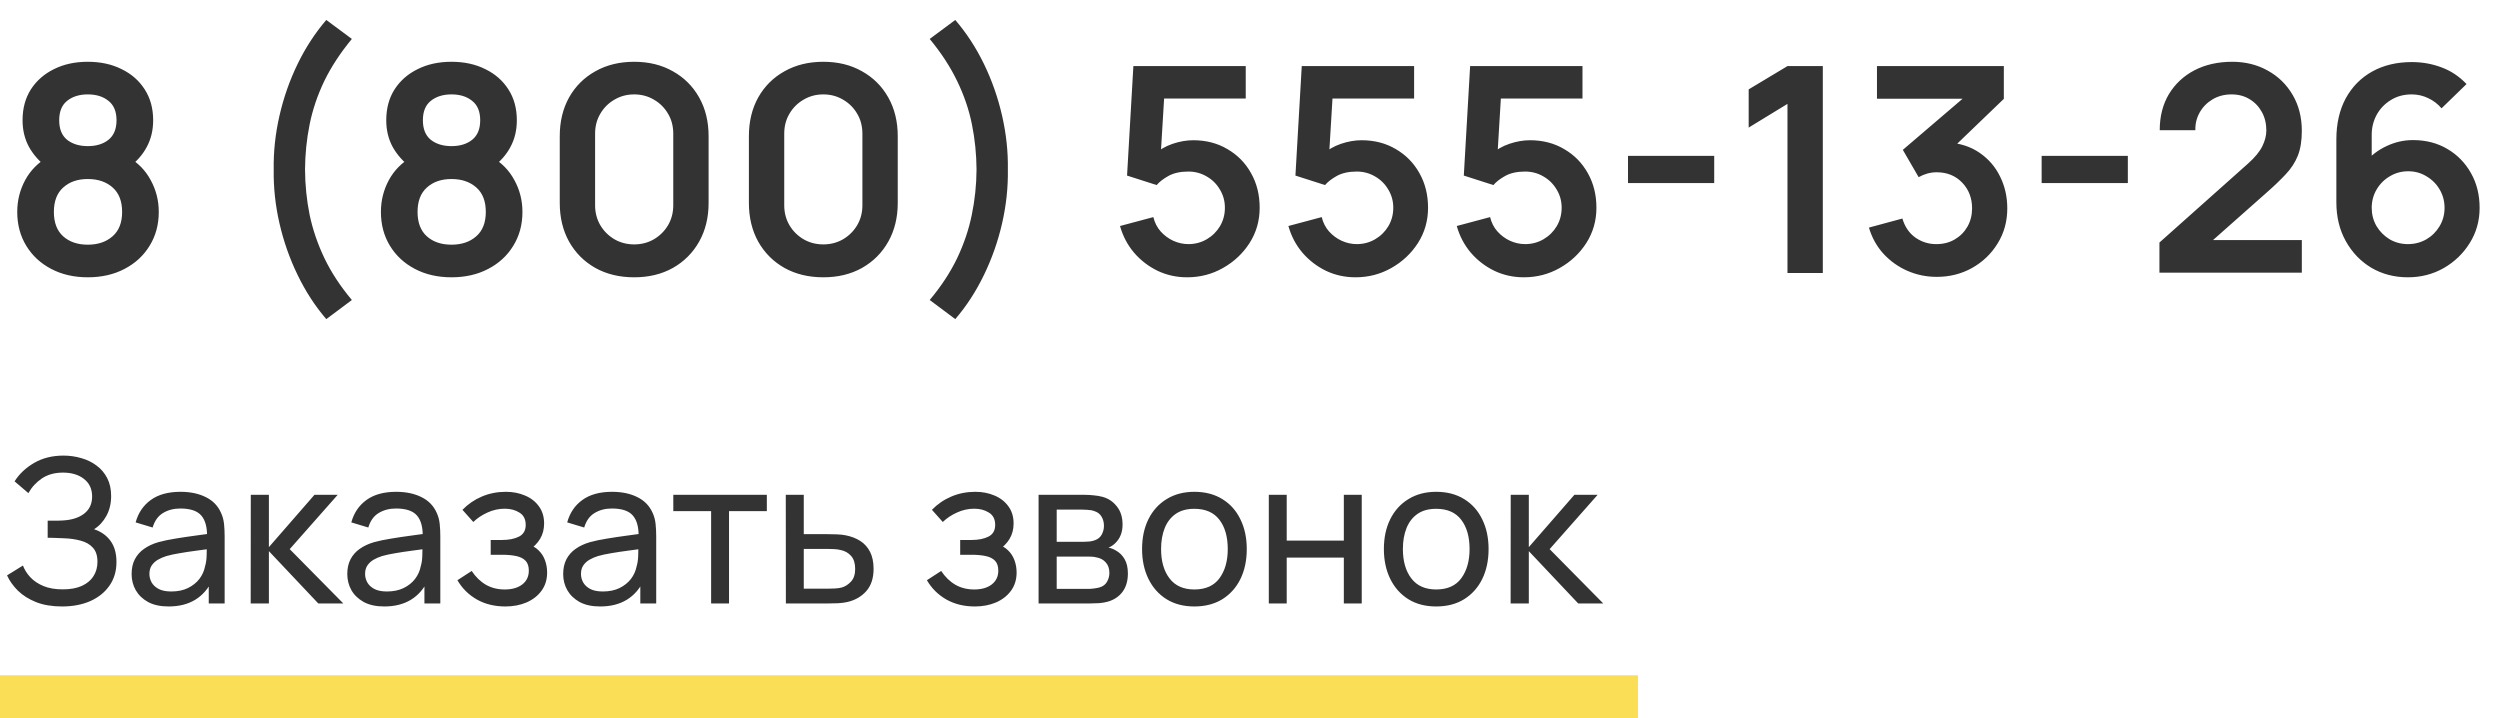 <svg width="174" height="50" viewBox="0 0 174 50" fill="none" xmlns="http://www.w3.org/2000/svg">
<path d="M6.11 19.3C5.157 19.3 4.31 19.107 3.57 18.72C2.83 18.333 2.25 17.797 1.83 17.11C1.41 16.423 1.2 15.637 1.2 14.75C1.2 13.957 1.383 13.22 1.75 12.54C2.117 11.86 2.653 11.317 3.36 10.91L3.31 11.68C2.757 11.26 2.327 10.777 2.02 10.23C1.72 9.677 1.57 9.057 1.57 8.37C1.57 7.543 1.763 6.827 2.15 6.22C2.543 5.613 3.08 5.143 3.76 4.81C4.44 4.47 5.223 4.3 6.11 4.3C6.997 4.3 7.78 4.47 8.46 4.81C9.147 5.143 9.683 5.613 10.07 6.22C10.463 6.827 10.66 7.543 10.66 8.37C10.66 9.057 10.513 9.673 10.22 10.22C9.933 10.767 9.497 11.26 8.91 11.7L8.9 10.92C9.593 11.313 10.123 11.853 10.49 12.54C10.863 13.22 11.05 13.957 11.05 14.75C11.05 15.637 10.837 16.423 10.41 17.11C9.99 17.797 9.407 18.333 8.66 18.72C7.92 19.107 7.07 19.3 6.11 19.3ZM6.11 17.03C6.817 17.03 7.39 16.837 7.83 16.45C8.277 16.063 8.5 15.497 8.5 14.75C8.5 14.003 8.28 13.437 7.84 13.05C7.4 12.657 6.823 12.46 6.11 12.46C5.403 12.46 4.833 12.657 4.4 13.05C3.967 13.437 3.75 14.003 3.75 14.75C3.75 15.497 3.967 16.063 4.4 16.45C4.833 16.837 5.403 17.03 6.11 17.03ZM6.11 10.17C6.703 10.17 7.183 10.023 7.55 9.73C7.923 9.43 8.11 8.977 8.11 8.37C8.11 7.763 7.923 7.313 7.55 7.02C7.183 6.72 6.703 6.57 6.11 6.57C5.523 6.57 5.043 6.72 4.67 7.02C4.303 7.313 4.12 7.763 4.12 8.37C4.12 8.977 4.303 9.43 4.67 9.73C5.043 10.023 5.523 10.17 6.11 10.17ZM22.71 22.21C21.93 21.303 21.263 20.277 20.71 19.13C20.157 17.99 19.737 16.793 19.45 15.54C19.163 14.287 19.03 13.04 19.05 11.8C19.03 10.56 19.163 9.313 19.45 8.06C19.737 6.8 20.157 5.6 20.71 4.46C21.263 3.32 21.93 2.297 22.71 1.39L24.49 2.71C23.69 3.677 23.05 4.653 22.57 5.64C22.097 6.627 21.757 7.633 21.55 8.66C21.343 9.68 21.237 10.727 21.23 11.8C21.237 12.873 21.343 13.923 21.55 14.95C21.763 15.97 22.107 16.977 22.58 17.97C23.053 18.957 23.69 19.927 24.49 20.88L22.71 22.21ZM31.422 19.3C30.469 19.3 29.622 19.107 28.883 18.72C28.142 18.333 27.562 17.797 27.142 17.11C26.723 16.423 26.512 15.637 26.512 14.75C26.512 13.957 26.696 13.22 27.062 12.54C27.429 11.86 27.966 11.317 28.672 10.91L28.622 11.68C28.069 11.26 27.639 10.777 27.332 10.23C27.032 9.677 26.883 9.057 26.883 8.37C26.883 7.543 27.076 6.827 27.462 6.22C27.856 5.613 28.392 5.143 29.073 4.81C29.753 4.47 30.536 4.3 31.422 4.3C32.309 4.3 33.093 4.47 33.773 4.81C34.459 5.143 34.996 5.613 35.383 6.22C35.776 6.827 35.972 7.543 35.972 8.37C35.972 9.057 35.826 9.673 35.532 10.22C35.246 10.767 34.809 11.26 34.222 11.7L34.212 10.92C34.906 11.313 35.436 11.853 35.803 12.54C36.176 13.22 36.362 13.957 36.362 14.75C36.362 15.637 36.149 16.423 35.722 17.11C35.303 17.797 34.719 18.333 33.972 18.72C33.233 19.107 32.383 19.3 31.422 19.3ZM31.422 17.03C32.129 17.03 32.703 16.837 33.142 16.45C33.589 16.063 33.812 15.497 33.812 14.75C33.812 14.003 33.593 13.437 33.153 13.05C32.712 12.657 32.136 12.46 31.422 12.46C30.716 12.46 30.146 12.657 29.712 13.05C29.279 13.437 29.062 14.003 29.062 14.75C29.062 15.497 29.279 16.063 29.712 16.45C30.146 16.837 30.716 17.03 31.422 17.03ZM31.422 10.17C32.016 10.17 32.496 10.023 32.862 9.73C33.236 9.43 33.422 8.977 33.422 8.37C33.422 7.763 33.236 7.313 32.862 7.02C32.496 6.72 32.016 6.57 31.422 6.57C30.836 6.57 30.356 6.72 29.983 7.02C29.616 7.313 29.433 7.763 29.433 8.37C29.433 8.977 29.616 9.43 29.983 9.73C30.356 10.023 30.836 10.17 31.422 10.17ZM44.139 19.3C43.119 19.3 42.219 19.083 41.439 18.65C40.659 18.21 40.049 17.6 39.609 16.82C39.175 16.04 38.959 15.14 38.959 14.12V9.48C38.959 8.46 39.175 7.56 39.609 6.78C40.049 6 40.659 5.393 41.439 4.96C42.219 4.52 43.119 4.3 44.139 4.3C45.159 4.3 46.055 4.52 46.829 4.96C47.609 5.393 48.219 6 48.659 6.78C49.099 7.56 49.319 8.46 49.319 9.48V14.12C49.319 15.14 49.099 16.04 48.659 16.82C48.219 17.6 47.609 18.21 46.829 18.65C46.055 19.083 45.159 19.3 44.139 19.3ZM44.139 17.01C44.645 17.01 45.105 16.89 45.519 16.65C45.932 16.403 46.259 16.077 46.499 15.67C46.739 15.257 46.859 14.797 46.859 14.29V9.3C46.859 8.787 46.739 8.327 46.499 7.92C46.259 7.507 45.932 7.18 45.519 6.94C45.105 6.693 44.645 6.57 44.139 6.57C43.632 6.57 43.172 6.693 42.759 6.94C42.345 7.18 42.019 7.507 41.779 7.92C41.539 8.327 41.419 8.787 41.419 9.3V14.29C41.419 14.797 41.539 15.257 41.779 15.67C42.019 16.077 42.345 16.403 42.759 16.65C43.172 16.89 43.632 17.01 44.139 17.01ZM57.303 19.3C56.283 19.3 55.383 19.083 54.603 18.65C53.823 18.21 53.213 17.6 52.773 16.82C52.339 16.04 52.123 15.14 52.123 14.12V9.48C52.123 8.46 52.339 7.56 52.773 6.78C53.213 6 53.823 5.393 54.603 4.96C55.383 4.52 56.283 4.3 57.303 4.3C58.323 4.3 59.219 4.52 59.993 4.96C60.773 5.393 61.383 6 61.823 6.78C62.263 7.56 62.483 8.46 62.483 9.48V14.12C62.483 15.14 62.263 16.04 61.823 16.82C61.383 17.6 60.773 18.21 59.993 18.65C59.219 19.083 58.323 19.3 57.303 19.3ZM57.303 17.01C57.809 17.01 58.269 16.89 58.683 16.65C59.096 16.403 59.423 16.077 59.663 15.67C59.903 15.257 60.023 14.797 60.023 14.29V9.3C60.023 8.787 59.903 8.327 59.663 7.92C59.423 7.507 59.096 7.18 58.683 6.94C58.269 6.693 57.809 6.57 57.303 6.57C56.796 6.57 56.336 6.693 55.923 6.94C55.509 7.18 55.183 7.507 54.943 7.92C54.703 8.327 54.583 8.787 54.583 9.3V14.29C54.583 14.797 54.703 15.257 54.943 15.67C55.183 16.077 55.509 16.403 55.923 16.65C56.336 16.89 56.796 17.01 57.303 17.01ZM66.487 22.21C67.267 21.303 67.933 20.277 68.487 19.13C69.04 17.99 69.46 16.793 69.747 15.54C70.033 14.287 70.167 13.04 70.147 11.8C70.167 10.56 70.033 9.313 69.747 8.06C69.46 6.8 69.04 5.6 68.487 4.46C67.933 3.32 67.267 2.297 66.487 1.39L64.707 2.71C65.507 3.677 66.143 4.653 66.617 5.64C67.097 6.627 67.44 7.633 67.647 8.66C67.853 9.68 67.96 10.727 67.967 11.8C67.96 12.873 67.85 13.923 67.637 14.95C67.43 15.97 67.09 16.977 66.617 17.97C66.143 18.957 65.507 19.927 64.707 20.88L66.487 22.21ZM82.623 19.3C81.89 19.3 81.207 19.15 80.573 18.85C79.94 18.543 79.393 18.123 78.933 17.59C78.48 17.057 78.153 16.437 77.953 15.73L80.273 15.11C80.367 15.497 80.537 15.83 80.783 16.11C81.037 16.39 81.33 16.607 81.663 16.76C82.003 16.913 82.353 16.99 82.713 16.99C83.18 16.99 83.606 16.877 83.993 16.65C84.38 16.423 84.686 16.12 84.913 15.74C85.14 15.353 85.253 14.927 85.253 14.46C85.253 13.993 85.136 13.57 84.903 13.19C84.677 12.803 84.37 12.5 83.983 12.28C83.597 12.053 83.173 11.94 82.713 11.94C82.16 11.94 81.7 12.04 81.333 12.24C80.973 12.44 80.697 12.653 80.503 12.88L78.443 12.22L78.883 4.6H86.703V6.86H80.173L81.073 6.01L80.753 11.31L80.313 10.77C80.686 10.43 81.12 10.177 81.613 10.01C82.106 9.843 82.583 9.76 83.043 9.76C83.943 9.76 84.74 9.967 85.433 10.38C86.133 10.787 86.68 11.343 87.073 12.05C87.473 12.757 87.673 13.56 87.673 14.46C87.673 15.36 87.44 16.177 86.973 16.91C86.507 17.637 85.89 18.217 85.123 18.65C84.363 19.083 83.53 19.3 82.623 19.3ZM94.342 19.3C93.609 19.3 92.925 19.15 92.292 18.85C91.659 18.543 91.112 18.123 90.652 17.59C90.198 17.057 89.872 16.437 89.672 15.73L91.992 15.11C92.085 15.497 92.255 15.83 92.502 16.11C92.755 16.39 93.049 16.607 93.382 16.76C93.722 16.913 94.072 16.99 94.432 16.99C94.898 16.99 95.325 16.877 95.712 16.65C96.099 16.423 96.405 16.12 96.632 15.74C96.859 15.353 96.972 14.927 96.972 14.46C96.972 13.993 96.855 13.57 96.622 13.19C96.395 12.803 96.088 12.5 95.702 12.28C95.315 12.053 94.892 11.94 94.432 11.94C93.879 11.94 93.418 12.04 93.052 12.24C92.692 12.44 92.415 12.653 92.222 12.88L90.162 12.22L90.602 4.6H98.422V6.86H91.892L92.792 6.01L92.472 11.31L92.032 10.77C92.405 10.43 92.838 10.177 93.332 10.01C93.825 9.843 94.302 9.76 94.762 9.76C95.662 9.76 96.459 9.967 97.152 10.38C97.852 10.787 98.398 11.343 98.792 12.05C99.192 12.757 99.392 13.56 99.392 14.46C99.392 15.36 99.159 16.177 98.692 16.91C98.225 17.637 97.609 18.217 96.842 18.65C96.082 19.083 95.249 19.3 94.342 19.3ZM106.061 19.3C105.327 19.3 104.644 19.15 104.011 18.85C103.377 18.543 102.831 18.123 102.371 17.59C101.917 17.057 101.591 16.437 101.391 15.73L103.711 15.11C103.804 15.497 103.974 15.83 104.221 16.11C104.474 16.39 104.767 16.607 105.101 16.76C105.441 16.913 105.791 16.99 106.151 16.99C106.617 16.99 107.044 16.877 107.431 16.65C107.817 16.423 108.124 16.12 108.351 15.74C108.577 15.353 108.691 14.927 108.691 14.46C108.691 13.993 108.574 13.57 108.341 13.19C108.114 12.803 107.807 12.5 107.421 12.28C107.034 12.053 106.611 11.94 106.151 11.94C105.597 11.94 105.137 12.04 104.771 12.24C104.411 12.44 104.134 12.653 103.941 12.88L101.881 12.22L102.321 4.6H110.141V6.86H103.611L104.511 6.01L104.191 11.31L103.751 10.77C104.124 10.43 104.557 10.177 105.051 10.01C105.544 9.843 106.021 9.76 106.481 9.76C107.381 9.76 108.177 9.967 108.871 10.38C109.571 10.787 110.117 11.343 110.511 12.05C110.911 12.757 111.111 13.56 111.111 14.46C111.111 15.36 110.877 16.177 110.411 16.91C109.944 17.637 109.327 18.217 108.561 18.65C107.801 19.083 106.967 19.3 106.061 19.3ZM113.309 12.74V10.85H119.309V12.74H113.309ZM124.408 19V7.23L121.708 8.88V6.22L124.408 4.6H126.868V19H124.408ZM134.797 19.27C134.077 19.27 133.397 19.13 132.757 18.85C132.117 18.57 131.561 18.173 131.087 17.66C130.621 17.147 130.284 16.54 130.077 15.84L132.407 15.21C132.574 15.783 132.877 16.227 133.317 16.54C133.764 16.847 134.254 16.997 134.787 16.99C135.261 16.99 135.684 16.88 136.057 16.66C136.431 16.44 136.724 16.143 136.937 15.77C137.151 15.39 137.257 14.967 137.257 14.5C137.257 13.787 137.027 13.19 136.567 12.71C136.107 12.23 135.514 11.99 134.787 11.99C134.567 11.99 134.351 12.02 134.137 12.08C133.931 12.14 133.731 12.223 133.537 12.33L132.437 10.43L137.277 6.29L137.487 6.87H130.637V4.6H139.467V6.88L135.577 10.62L135.557 9.91C136.431 9.97 137.174 10.213 137.787 10.64C138.407 11.067 138.881 11.617 139.207 12.29C139.541 12.963 139.707 13.7 139.707 14.5C139.707 15.407 139.484 16.22 139.037 16.94C138.597 17.66 138.004 18.23 137.257 18.65C136.517 19.063 135.697 19.27 134.797 19.27ZM142.098 12.74V10.85H148.098V12.74H142.098ZM150.297 18.98V16.88L156.457 11.39C156.937 10.963 157.27 10.56 157.457 10.18C157.644 9.8 157.737 9.433 157.737 9.08C157.737 8.6 157.634 8.173 157.427 7.8C157.22 7.42 156.934 7.12 156.567 6.9C156.207 6.68 155.79 6.57 155.317 6.57C154.817 6.57 154.374 6.687 153.987 6.92C153.607 7.147 153.31 7.45 153.097 7.83C152.884 8.21 152.784 8.62 152.797 9.06H150.317C150.317 8.1 150.53 7.263 150.957 6.55C151.39 5.837 151.984 5.283 152.737 4.89C153.497 4.497 154.374 4.3 155.367 4.3C156.287 4.3 157.114 4.507 157.847 4.92C158.58 5.327 159.157 5.893 159.577 6.62C159.997 7.34 160.207 8.17 160.207 9.11C160.207 9.797 160.114 10.373 159.927 10.84C159.74 11.307 159.46 11.737 159.087 12.13C158.72 12.523 158.264 12.96 157.717 13.44L153.347 17.31L153.127 16.71H160.207V18.98H150.297ZM167.591 19.3C166.651 19.3 165.804 19.08 165.051 18.64C164.304 18.193 163.711 17.577 163.271 16.79C162.831 16.003 162.611 15.1 162.611 14.08V9.7C162.611 8.607 162.828 7.657 163.261 6.85C163.701 6.043 164.314 5.42 165.101 4.98C165.894 4.54 166.814 4.32 167.861 4.32C168.588 4.32 169.278 4.443 169.931 4.69C170.584 4.93 171.164 5.317 171.671 5.85L169.931 7.54C169.678 7.24 169.368 7.003 169.001 6.83C168.641 6.657 168.261 6.57 167.861 6.57C167.301 6.57 166.811 6.703 166.391 6.97C165.971 7.23 165.644 7.573 165.411 8C165.184 8.427 165.071 8.883 165.071 9.37V11.76L164.631 11.28C165.044 10.8 165.541 10.427 166.121 10.16C166.701 9.887 167.308 9.75 167.941 9.75C168.848 9.75 169.648 9.957 170.341 10.37C171.034 10.777 171.581 11.337 171.981 12.05C172.381 12.757 172.581 13.563 172.581 14.47C172.581 15.37 172.351 16.187 171.891 16.92C171.438 17.647 170.834 18.227 170.081 18.66C169.328 19.087 168.498 19.3 167.591 19.3ZM167.591 16.99C168.058 16.99 168.484 16.88 168.871 16.66C169.258 16.433 169.564 16.13 169.791 15.75C170.024 15.363 170.141 14.937 170.141 14.47C170.141 14.003 170.028 13.577 169.801 13.19C169.574 12.803 169.268 12.497 168.881 12.27C168.501 12.037 168.078 11.92 167.611 11.92C167.144 11.92 166.718 12.037 166.331 12.27C165.944 12.497 165.638 12.803 165.411 13.19C165.184 13.577 165.071 14.003 165.071 14.47C165.071 14.923 165.181 15.343 165.401 15.73C165.628 16.11 165.931 16.417 166.311 16.65C166.698 16.877 167.124 16.99 167.591 16.99Z" fill="#333333"/>
<path d="M4.319 42.21C3.628 42.21 3.026 42.11 2.513 41.909C2.004 41.704 1.582 41.438 1.246 41.111C0.915 40.78 0.663 40.425 0.49 40.047L1.596 39.361C1.708 39.655 1.881 39.928 2.114 40.18C2.352 40.432 2.655 40.635 3.024 40.789C3.397 40.943 3.845 41.02 4.368 41.02C4.9 41.02 5.346 40.938 5.705 40.775C6.064 40.607 6.333 40.381 6.51 40.096C6.692 39.807 6.783 39.475 6.783 39.102C6.783 38.677 6.678 38.351 6.468 38.122C6.258 37.889 5.976 37.725 5.621 37.632C5.271 37.534 4.884 37.478 4.459 37.464C4.128 37.45 3.89 37.441 3.745 37.436C3.6 37.431 3.502 37.429 3.451 37.429C3.404 37.429 3.36 37.429 3.318 37.429V36.239C3.36 36.239 3.449 36.239 3.584 36.239C3.719 36.239 3.862 36.239 4.011 36.239C4.16 36.234 4.279 36.23 4.368 36.225C4.993 36.192 5.49 36.034 5.859 35.749C6.228 35.46 6.412 35.063 6.412 34.559C6.412 34.036 6.223 33.628 5.845 33.334C5.472 33.04 4.984 32.893 4.382 32.893C3.813 32.893 3.327 33.026 2.926 33.292C2.529 33.558 2.212 33.901 1.974 34.321L1.015 33.502C1.342 32.984 1.794 32.557 2.373 32.221C2.956 31.88 3.638 31.71 4.417 31.71C4.846 31.71 5.259 31.768 5.656 31.885C6.057 31.997 6.412 32.17 6.72 32.403C7.033 32.632 7.28 32.923 7.462 33.278C7.644 33.628 7.735 34.043 7.735 34.524C7.735 35.042 7.625 35.502 7.406 35.903C7.187 36.304 6.9 36.615 6.545 36.834C7.035 36.997 7.418 37.268 7.693 37.646C7.968 38.024 8.106 38.514 8.106 39.116C8.106 39.746 7.945 40.292 7.623 40.754C7.306 41.216 6.862 41.575 6.293 41.832C5.724 42.084 5.066 42.21 4.319 42.21ZM11.729 42.21C11.164 42.21 10.69 42.107 10.308 41.902C9.93 41.692 9.643 41.417 9.447 41.076C9.255 40.735 9.16 40.362 9.16 39.956C9.16 39.559 9.234 39.216 9.384 38.927C9.538 38.633 9.752 38.39 10.028 38.199C10.303 38.003 10.632 37.849 11.015 37.737C11.374 37.639 11.775 37.555 12.219 37.485C12.667 37.41 13.119 37.343 13.577 37.282C14.034 37.221 14.461 37.163 14.858 37.107L14.41 37.366C14.424 36.694 14.288 36.197 14.004 35.875C13.724 35.553 13.238 35.392 12.548 35.392C12.09 35.392 11.689 35.497 11.344 35.707C11.003 35.912 10.763 36.248 10.623 36.715L9.44 36.358C9.622 35.695 9.974 35.175 10.497 34.797C11.019 34.419 11.708 34.23 12.562 34.23C13.248 34.23 13.836 34.354 14.326 34.601C14.82 34.844 15.175 35.212 15.39 35.707C15.497 35.94 15.565 36.195 15.593 36.47C15.621 36.741 15.635 37.025 15.635 37.324V42H14.529V40.187L14.788 40.355C14.503 40.966 14.104 41.428 13.591 41.741C13.082 42.054 12.461 42.21 11.729 42.21ZM11.918 41.167C12.366 41.167 12.753 41.088 13.08 40.929C13.411 40.766 13.677 40.553 13.878 40.292C14.078 40.026 14.209 39.737 14.27 39.424C14.34 39.191 14.377 38.932 14.382 38.647C14.391 38.358 14.396 38.136 14.396 37.982L14.83 38.171C14.424 38.227 14.025 38.281 13.633 38.332C13.241 38.383 12.87 38.439 12.52 38.5C12.17 38.556 11.855 38.624 11.575 38.703C11.369 38.768 11.176 38.852 10.994 38.955C10.816 39.058 10.672 39.191 10.56 39.354C10.452 39.513 10.399 39.711 10.399 39.949C10.399 40.154 10.45 40.35 10.553 40.537C10.66 40.724 10.823 40.875 11.043 40.992C11.267 41.109 11.558 41.167 11.918 41.167ZM17.448 42L17.455 34.44H18.715V38.08L21.886 34.44H23.503L20.164 38.22L23.895 42H22.152L18.715 38.36V42H17.448ZM26.74 42.21C26.176 42.21 25.702 42.107 25.319 41.902C24.941 41.692 24.654 41.417 24.458 41.076C24.267 40.735 24.171 40.362 24.171 39.956C24.171 39.559 24.246 39.216 24.395 38.927C24.549 38.633 24.764 38.39 25.039 38.199C25.315 38.003 25.644 37.849 26.026 37.737C26.386 37.639 26.787 37.555 27.23 37.485C27.678 37.41 28.131 37.343 28.588 37.282C29.046 37.221 29.473 37.163 29.869 37.107L29.421 37.366C29.435 36.694 29.3 36.197 29.015 35.875C28.735 35.553 28.25 35.392 27.559 35.392C27.102 35.392 26.701 35.497 26.355 35.707C26.015 35.912 25.774 36.248 25.634 36.715L24.451 36.358C24.633 35.695 24.986 35.175 25.508 34.797C26.031 34.419 26.719 34.23 27.573 34.23C28.259 34.23 28.847 34.354 29.337 34.601C29.832 34.844 30.187 35.212 30.401 35.707C30.509 35.94 30.576 36.195 30.604 36.47C30.632 36.741 30.646 37.025 30.646 37.324V42H29.54V40.187L29.799 40.355C29.515 40.966 29.116 41.428 28.602 41.741C28.094 42.054 27.473 42.21 26.74 42.21ZM26.929 41.167C27.377 41.167 27.765 41.088 28.091 40.929C28.423 40.766 28.689 40.553 28.889 40.292C29.09 40.026 29.221 39.737 29.281 39.424C29.351 39.191 29.389 38.932 29.393 38.647C29.403 38.358 29.407 38.136 29.407 37.982L29.841 38.171C29.435 38.227 29.036 38.281 28.644 38.332C28.252 38.383 27.881 38.439 27.531 38.5C27.181 38.556 26.866 38.624 26.586 38.703C26.381 38.768 26.187 38.852 26.005 38.955C25.828 39.058 25.683 39.191 25.571 39.354C25.464 39.513 25.41 39.711 25.41 39.949C25.41 40.154 25.462 40.35 25.564 40.537C25.672 40.724 25.835 40.875 26.054 40.992C26.278 41.109 26.57 41.167 26.929 41.167ZM35.175 42.21C34.429 42.21 33.768 42.049 33.194 41.727C32.62 41.4 32.168 40.952 31.836 40.383L32.83 39.739C33.106 40.154 33.435 40.474 33.817 40.698C34.2 40.917 34.636 41.027 35.126 41.027C35.64 41.027 36.048 40.91 36.351 40.677C36.655 40.439 36.806 40.119 36.806 39.718C36.806 39.419 36.732 39.191 36.582 39.032C36.433 38.873 36.218 38.764 35.938 38.703C35.658 38.642 35.325 38.612 34.937 38.612H34.153V37.583H34.93C35.42 37.583 35.819 37.504 36.127 37.345C36.435 37.186 36.589 36.916 36.589 36.533C36.589 36.141 36.445 35.856 36.155 35.679C35.871 35.497 35.53 35.406 35.133 35.406C34.713 35.406 34.312 35.495 33.929 35.672C33.547 35.845 33.218 36.064 32.942 36.33L32.186 35.483C32.578 35.082 33.029 34.774 33.537 34.559C34.051 34.34 34.608 34.23 35.21 34.23C35.696 34.23 36.139 34.316 36.54 34.489C36.946 34.657 37.268 34.907 37.506 35.238C37.749 35.565 37.87 35.964 37.87 36.435C37.87 36.836 37.777 37.193 37.59 37.506C37.404 37.819 37.128 38.092 36.764 38.325L36.715 37.884C37.023 37.959 37.278 38.096 37.478 38.297C37.684 38.493 37.835 38.726 37.933 38.997C38.031 39.268 38.08 39.55 38.08 39.844C38.08 40.339 37.95 40.763 37.688 41.118C37.432 41.468 37.084 41.739 36.645 41.93C36.207 42.117 35.717 42.21 35.175 42.21ZM41.766 42.21C41.201 42.21 40.727 42.107 40.345 41.902C39.967 41.692 39.68 41.417 39.484 41.076C39.292 40.735 39.197 40.362 39.197 39.956C39.197 39.559 39.271 39.216 39.421 38.927C39.575 38.633 39.789 38.39 40.065 38.199C40.34 38.003 40.669 37.849 41.052 37.737C41.411 37.639 41.812 37.555 42.256 37.485C42.704 37.41 43.156 37.343 43.614 37.282C44.071 37.221 44.498 37.163 44.895 37.107L44.447 37.366C44.461 36.694 44.325 36.197 44.041 35.875C43.761 35.553 43.275 35.392 42.585 35.392C42.127 35.392 41.726 35.497 41.381 35.707C41.04 35.912 40.8 36.248 40.66 36.715L39.477 36.358C39.659 35.695 40.011 35.175 40.534 34.797C41.056 34.419 41.745 34.23 42.599 34.23C43.285 34.23 43.873 34.354 44.363 34.601C44.857 34.844 45.212 35.212 45.427 35.707C45.534 35.94 45.602 36.195 45.63 36.47C45.658 36.741 45.672 37.025 45.672 37.324V42H44.566V40.187L44.825 40.355C44.54 40.966 44.141 41.428 43.628 41.741C43.119 42.054 42.498 42.21 41.766 42.21ZM41.955 41.167C42.403 41.167 42.79 41.088 43.117 40.929C43.448 40.766 43.714 40.553 43.915 40.292C44.115 40.026 44.246 39.737 44.307 39.424C44.377 39.191 44.414 38.932 44.419 38.647C44.428 38.358 44.433 38.136 44.433 37.982L44.867 38.171C44.461 38.227 44.062 38.281 43.67 38.332C43.278 38.383 42.907 38.439 42.557 38.5C42.207 38.556 41.892 38.624 41.612 38.703C41.406 38.768 41.213 38.852 41.031 38.955C40.853 39.058 40.709 39.191 40.597 39.354C40.489 39.513 40.436 39.711 40.436 39.949C40.436 40.154 40.487 40.35 40.59 40.537C40.697 40.724 40.86 40.875 41.08 40.992C41.304 41.109 41.595 41.167 41.955 41.167ZM49.494 42V35.574H46.862V34.44H53.372V35.574H50.74V42H49.494ZM54.697 42L54.69 34.44H55.943V37.177H57.574C57.793 37.177 58.017 37.182 58.246 37.191C58.474 37.2 58.673 37.221 58.841 37.254C59.233 37.329 59.576 37.459 59.87 37.646C60.164 37.833 60.392 38.087 60.556 38.409C60.719 38.726 60.801 39.121 60.801 39.592C60.801 40.245 60.63 40.763 60.29 41.146C59.954 41.524 59.513 41.776 58.967 41.902C58.78 41.944 58.566 41.972 58.323 41.986C58.085 41.995 57.858 42 57.644 42H54.697ZM55.943 40.971H57.665C57.805 40.971 57.961 40.966 58.134 40.957C58.306 40.948 58.461 40.924 58.596 40.887C58.834 40.817 59.046 40.679 59.233 40.474C59.424 40.269 59.52 39.975 59.52 39.592C59.52 39.205 59.426 38.906 59.24 38.696C59.058 38.486 58.818 38.348 58.519 38.283C58.383 38.25 58.241 38.229 58.092 38.22C57.943 38.211 57.8 38.206 57.665 38.206H55.943V40.971ZM67.851 42.21C67.104 42.21 66.444 42.049 65.87 41.727C65.296 41.4 64.843 40.952 64.512 40.383L65.506 39.739C65.781 40.154 66.11 40.474 66.493 40.698C66.876 40.917 67.312 41.027 67.802 41.027C68.315 41.027 68.724 40.91 69.027 40.677C69.33 40.439 69.482 40.119 69.482 39.718C69.482 39.419 69.407 39.191 69.258 39.032C69.109 38.873 68.894 38.764 68.614 38.703C68.334 38.642 68 38.612 67.613 38.612H66.829V37.583H67.606C68.096 37.583 68.495 37.504 68.803 37.345C69.111 37.186 69.265 36.916 69.265 36.533C69.265 36.141 69.12 35.856 68.831 35.679C68.546 35.497 68.206 35.406 67.809 35.406C67.389 35.406 66.988 35.495 66.605 35.672C66.222 35.845 65.893 36.064 65.618 36.33L64.862 35.483C65.254 35.082 65.704 34.774 66.213 34.559C66.726 34.34 67.284 34.23 67.886 34.23C68.371 34.23 68.815 34.316 69.216 34.489C69.622 34.657 69.944 34.907 70.182 35.238C70.425 35.565 70.546 35.964 70.546 36.435C70.546 36.836 70.453 37.193 70.266 37.506C70.079 37.819 69.804 38.092 69.44 38.325L69.391 37.884C69.699 37.959 69.953 38.096 70.154 38.297C70.359 38.493 70.511 38.726 70.609 38.997C70.707 39.268 70.756 39.55 70.756 39.844C70.756 40.339 70.625 40.763 70.364 41.118C70.107 41.468 69.76 41.739 69.321 41.93C68.882 42.117 68.392 42.21 67.851 42.21ZM72.285 42V34.44H75.505C75.697 34.44 75.902 34.452 76.121 34.475C76.346 34.494 76.549 34.529 76.731 34.58C77.136 34.687 77.47 34.909 77.731 35.245C77.998 35.576 78.13 35.996 78.13 36.505C78.13 36.79 78.086 37.037 77.998 37.247C77.913 37.457 77.792 37.639 77.633 37.793C77.564 37.863 77.487 37.926 77.403 37.982C77.319 38.038 77.234 38.082 77.15 38.115C77.314 38.143 77.48 38.206 77.647 38.304C77.913 38.449 78.121 38.652 78.27 38.913C78.424 39.174 78.501 39.508 78.501 39.914C78.501 40.427 78.378 40.852 78.13 41.188C77.883 41.519 77.543 41.748 77.109 41.874C76.927 41.925 76.726 41.96 76.507 41.979C76.287 41.993 76.075 42 75.87 42H72.285ZM73.546 40.985H75.799C75.897 40.985 76.014 40.976 76.15 40.957C76.29 40.938 76.413 40.915 76.52 40.887C76.763 40.817 76.938 40.686 77.046 40.495C77.157 40.304 77.213 40.096 77.213 39.872C77.213 39.573 77.129 39.331 76.962 39.144C76.798 38.957 76.581 38.841 76.311 38.794C76.213 38.766 76.105 38.75 75.989 38.745C75.876 38.74 75.776 38.738 75.688 38.738H73.546V40.985ZM73.546 37.709H75.421C75.552 37.709 75.69 37.702 75.835 37.688C75.979 37.669 76.105 37.639 76.213 37.597C76.427 37.518 76.584 37.387 76.681 37.205C76.784 37.018 76.835 36.815 76.835 36.596C76.835 36.353 76.779 36.141 76.668 35.959C76.56 35.772 76.394 35.644 76.171 35.574C76.021 35.518 75.853 35.488 75.666 35.483C75.484 35.474 75.368 35.469 75.317 35.469H73.546V37.709ZM83.128 42.21C82.376 42.21 81.728 42.04 81.182 41.699C80.64 41.358 80.223 40.887 79.929 40.285C79.635 39.683 79.488 38.992 79.488 38.213C79.488 37.42 79.637 36.724 79.936 36.127C80.234 35.53 80.657 35.065 81.203 34.734C81.749 34.398 82.39 34.23 83.128 34.23C83.884 34.23 84.535 34.4 85.081 34.741C85.627 35.077 86.044 35.546 86.334 36.148C86.628 36.745 86.775 37.434 86.775 38.213C86.775 39.002 86.628 39.697 86.334 40.299C86.04 40.896 85.62 41.365 85.074 41.706C84.528 42.042 83.879 42.21 83.128 42.21ZM83.128 41.027C83.912 41.027 84.495 40.766 84.878 40.243C85.26 39.72 85.452 39.044 85.452 38.213C85.452 37.359 85.258 36.68 84.871 36.176C84.483 35.667 83.902 35.413 83.128 35.413C82.6 35.413 82.166 35.532 81.826 35.77C81.485 36.008 81.231 36.337 81.063 36.757C80.895 37.177 80.811 37.662 80.811 38.213C80.811 39.062 81.007 39.744 81.399 40.257C81.791 40.77 82.367 41.027 83.128 41.027ZM88.309 42V34.44H89.555V37.625H93.531V34.44H94.777V42H93.531V38.808H89.555V42H88.309ZM99.958 42.21C99.207 42.21 98.558 42.04 98.012 41.699C97.471 41.358 97.053 40.887 96.759 40.285C96.465 39.683 96.318 38.992 96.318 38.213C96.318 37.42 96.467 36.724 96.766 36.127C97.064 35.53 97.487 35.065 98.033 34.734C98.579 34.398 99.221 34.23 99.958 34.23C100.714 34.23 101.365 34.4 101.911 34.741C102.457 35.077 102.874 35.546 103.164 36.148C103.458 36.745 103.605 37.434 103.605 38.213C103.605 39.002 103.458 39.697 103.164 40.299C102.87 40.896 102.45 41.365 101.904 41.706C101.358 42.042 100.709 42.21 99.958 42.21ZM99.958 41.027C100.742 41.027 101.325 40.766 101.708 40.243C102.09 39.72 102.282 39.044 102.282 38.213C102.282 37.359 102.088 36.68 101.701 36.176C101.313 35.667 100.732 35.413 99.958 35.413C99.43 35.413 98.996 35.532 98.656 35.77C98.315 36.008 98.061 36.337 97.893 36.757C97.725 37.177 97.641 37.662 97.641 38.213C97.641 39.062 97.837 39.744 98.229 40.257C98.621 40.77 99.197 41.027 99.958 41.027ZM105.139 42L105.146 34.44H106.406V38.08L109.577 34.44H111.194L107.855 38.22L111.586 42H109.843L106.406 38.36V42H105.139Z" fill="#333333"/>
<line y1="48.5" x2="114" y2="48.5" stroke="#FADE56" stroke-width="3"/>
</svg>
